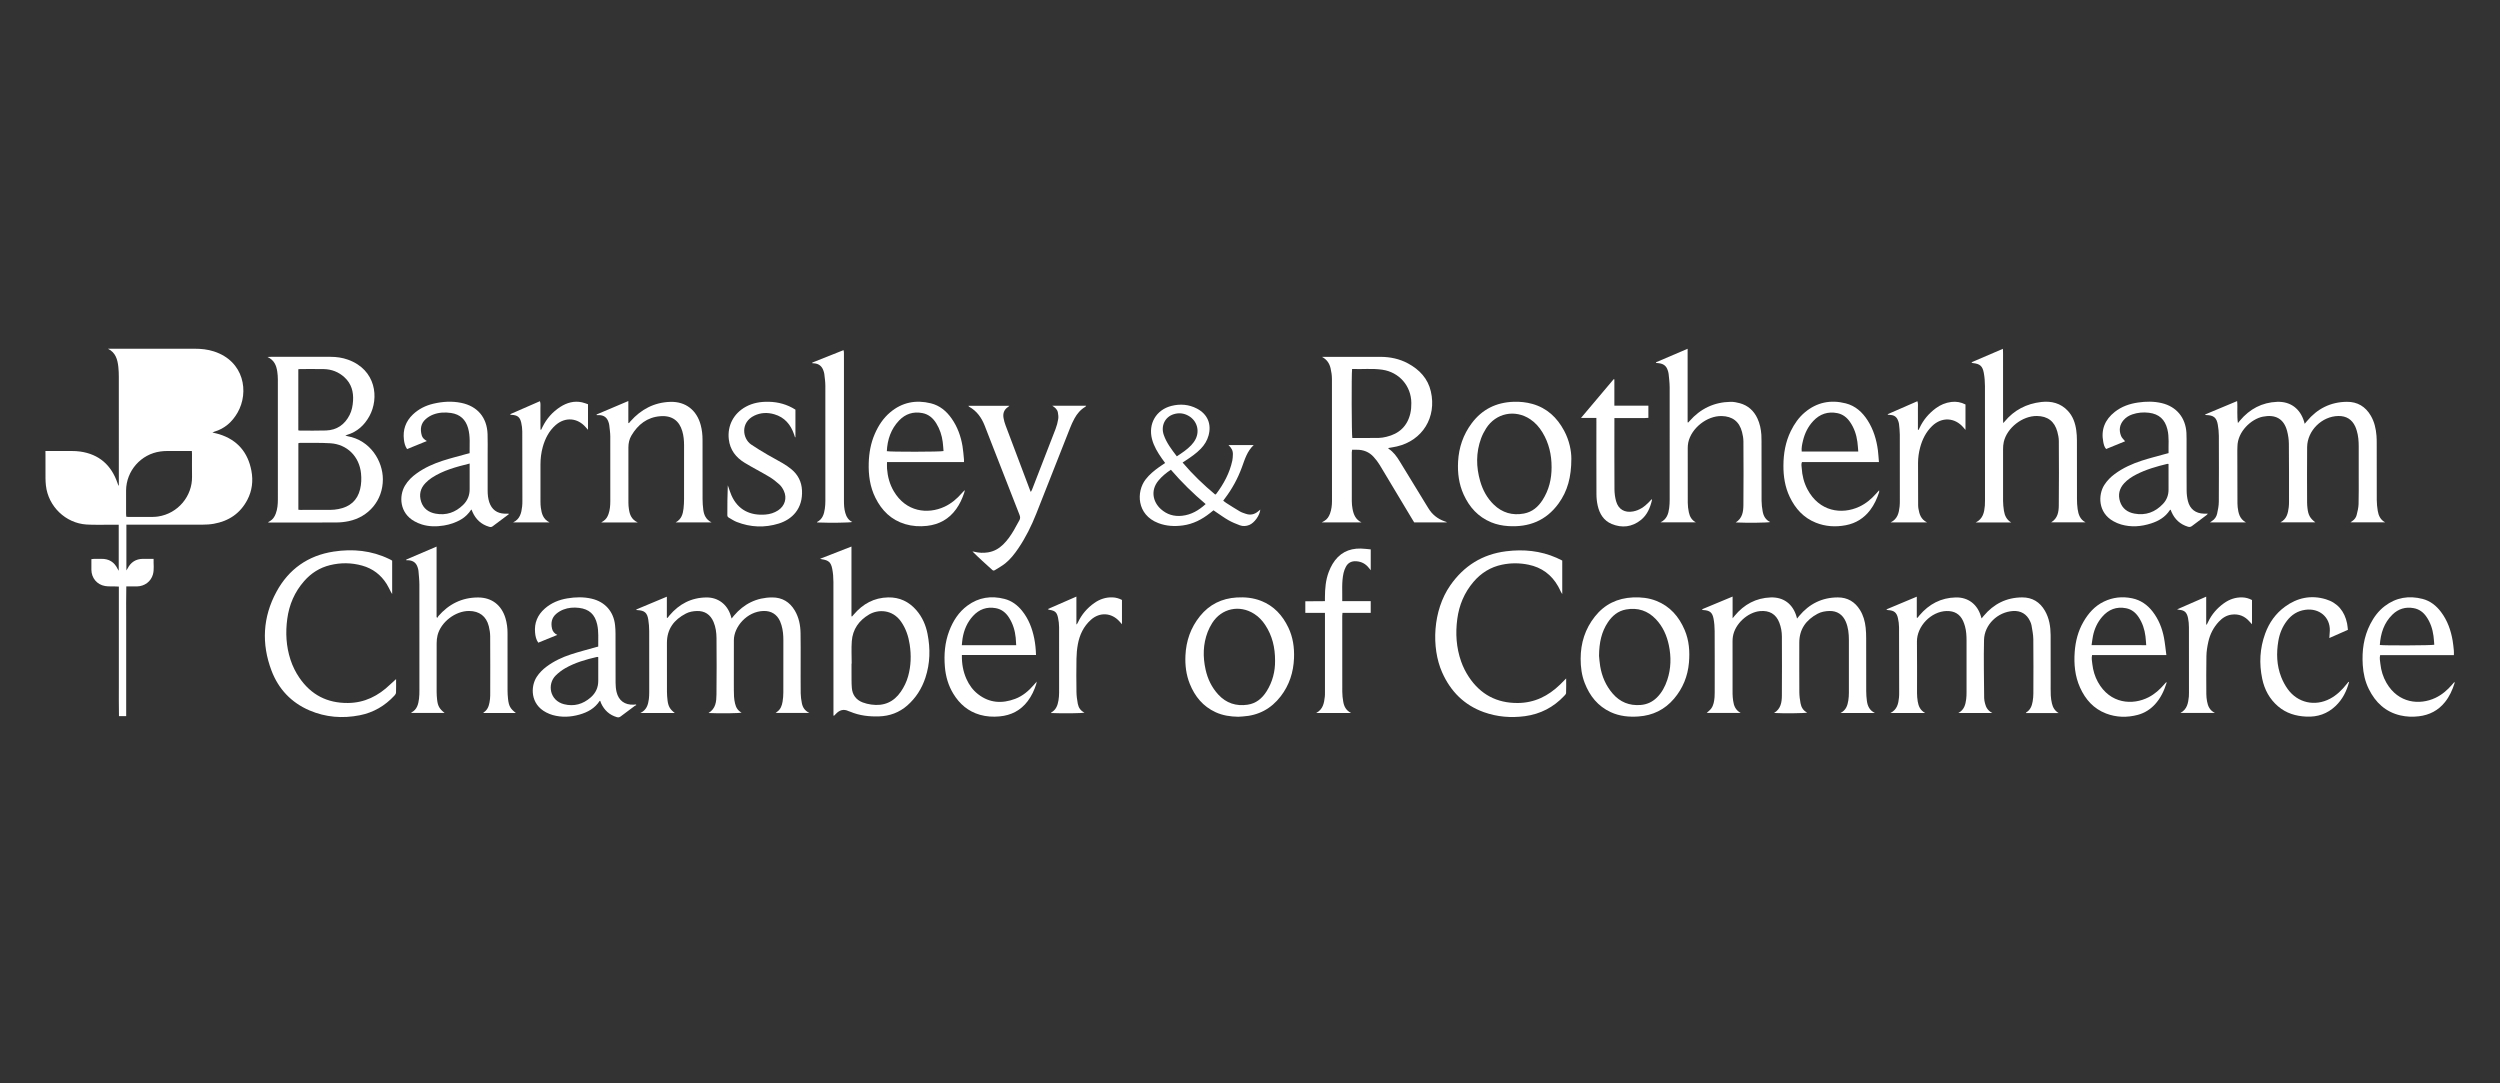 <?xml version="1.0" encoding="utf-8"?>
<!-- Generator: Adobe Illustrator 25.3.0, SVG Export Plug-In . SVG Version: 6.00 Build 0)  -->
<svg version="1.1" id="Layer_1" xmlns="http://www.w3.org/2000/svg" xmlns:xlink="http://www.w3.org/1999/xlink" x="0px" y="0px"
	 viewBox="0 0 150 65" style="enable-background:new 0 0 150 65;" xml:space="preserve">
<rect x="0" y="0" width="150" height="65" fill="#333333" stroke="none"/>
<style type="text/css">
	.st0{fill:#FFFFFF;}
</style>
<g>
	<path class="st0" d="M2.726,27.06c0.375,0,0.721-0.003,1.066,0.001
		c0.339,0.004,0.682-0.016,1.015,0.031c1.136,0.161,1.873,0.812,2.242,1.891
		c0.02,0.059,0.037,0.118,0.081,0.175c0-0.073,0-0.147,0-0.22
		c-0-2.104,0.001-4.208-0.001-6.313c-0-0.204-0.007-0.41-0.029-0.613
		c-0.049-0.446-0.162-0.859-0.623-1.088c0.054,0,0.108,0,0.162-0
		c1.683-0,3.367-0.001,5.05,0c0.386,0,0.768,0.04,1.136,0.158
		c1.833,0.587,2.129,2.454,1.43,3.673c-0.321,0.56-0.773,0.964-1.403,1.149
		c-0.027,0.008-0.052,0.023-0.107,0.048c0.16,0.039,0.29,0.063,0.414,0.103
		c1.088,0.341,1.719,1.091,1.926,2.196c0.113,0.6,0.043,1.189-0.242,1.736
		c-0.426,0.817-1.116,1.28-2.014,1.439c-0.225,0.04-0.458,0.054-0.687,0.054
		c-1.44,0.005-2.88,0.002-4.321,0.002c-0.075,0-0.15,0-0.238,0
		c0,0.921,0,1.82,0,2.746c0.031-0.051,0.054-0.084,0.072-0.119
		c0.192-0.376,0.496-0.574,0.921-0.578c0.204-0.002,0.408-0,0.639-0
		c-0.011,0.323,0.045,0.635-0.041,0.94c-0.119,0.421-0.497,0.702-0.942,0.713
		c-0.211,0.005-0.421,0.001-0.654,0.001c-0.017,0.656-0.005,1.3-0.007,1.943
		c-0.002,0.652-0,1.305-0,1.957c0,0.646,0,1.292,0,1.938
		c0,0.645,0,1.29,0,1.947c-0.147,0-0.278,0-0.433,0
		c-0.015-0.64-0.005-1.283-0.007-1.925c-0.002-0.652-0-1.305-0-1.957
		c-0-0.646-0-1.292-0-1.938c-0-0.645-0-1.29-0-1.955
		c-0.088-0.003-0.162-0.007-0.236-0.009c-0.198-0.007-0.399,0.008-0.593-0.025
		c-0.484-0.082-0.812-0.481-0.819-0.969c-0.003-0.21-0-0.42-0-0.643
		c0.06-0.007,0.109-0.017,0.157-0.017c0.147-0.002,0.294,0.001,0.442-0.001
		c0.458-0.008,0.782,0.197,0.978,0.609c0.012,0.026,0.029,0.05,0.063,0.107
		c-0-0.938-0-1.836-0-2.762c-0.194,0-0.383,0.001-0.573-0
		c-0.454-0.003-0.91,0.014-1.362-0.014c-1.255-0.08-2.296-1.09-2.434-2.342
		c-0.016-0.146-0.024-0.293-0.025-0.44c-0.003-0.473-0.001-0.947-0.001-1.42
		C2.726,27.207,2.726,27.144,2.726,27.06z M11.511,27.059
		c-0.505,0-0.991-0.002-1.476,0.001c-0.134,0.001-0.268,0.009-0.401,0.027
		c-1.174,0.155-2.062,1.163-2.069,2.346c-0.003,0.466-0.001,0.933,0,1.4
		c0,0.056,0.007,0.111,0.011,0.171c0.051,0.005,0.088,0.011,0.126,0.011
		c0.492,0.001,0.985,0.002,1.477-0.001c0.102-0.001,0.205-0.009,0.305-0.024
		c1.205-0.18,2.06-1.234,2.038-2.393c-0.008-0.454-0.001-0.907-0.002-1.361
		C11.52,27.185,11.515,27.134,11.511,27.059z"/>
	<path class="st0" d="M20.72,26.135c0.07,0.02,0.103,0.032,0.137,0.038
		c1.37,0.246,2.114,1.497,2.115,2.585c0.001,1.277-0.86,2.258-2.038,2.509
		c-0.242,0.052-0.494,0.08-0.742,0.081c-1.331,0.008-2.662,0.004-3.994,0.004
		c-0.031,0-0.062,0-0.093,0c-0.004-0.009-0.008-0.017-0.011-0.026
		c0.035-0.02,0.071-0.039,0.106-0.06c0.174-0.103,0.276-0.262,0.345-0.446
		c0.103-0.274,0.127-0.56,0.127-0.849c0.001-2.405,0.001-4.809-0.001-7.214
		c-0-0.153-0.013-0.307-0.035-0.458c-0.053-0.365-0.177-0.691-0.587-0.88
		c0.101-0.005,0.15-0.009,0.199-0.009c1.197-0,2.394-0,3.591-0
		c0.355-0,0.703,0.05,1.037,0.169c1.692,0.606,1.88,2.31,1.29,3.385
		c-0.301,0.549-0.733,0.946-1.344,1.129
		C20.798,26.1,20.778,26.111,20.72,26.135z M17.902,26.592
		c0,1.333,0,2.66,0,3.992c0.05,0.004,0.087,0.01,0.124,0.01
		c0.601,0,1.203,0.003,1.804-0.002c0.159-0.001,0.32-0.019,0.476-0.048
		c0.678-0.129,1.135-0.506,1.301-1.192c0.075-0.313,0.087-0.631,0.054-0.952
		c-0.103-1.009-0.83-1.743-1.844-1.805c-0.606-0.037-1.215-0.017-1.823-0.022
		C17.965,26.573,17.934,26.585,17.902,26.592z M17.899,25.821
		c0.038,0.006,0.062,0.014,0.087,0.014c0.525-0,1.05,0.012,1.574-0.006
		c0.652-0.023,1.12-0.35,1.415-0.928c0.136-0.267,0.189-0.556,0.208-0.851
		c0.035-0.542-0.097-1.027-0.51-1.408c-0.354-0.326-0.777-0.489-1.255-0.497
		c-0.467-0.008-0.934-0.002-1.401-0.002c-0.037,0-0.073,0.007-0.118,0.011
		C17.899,23.378,17.899,24.59,17.899,25.821z"/>
	<path class="st0" d="M132.312,24.866c0.629-0.263,1.258-0.526,1.916-0.801
		c0.024,0.23,0.009,0.444,0.011,0.657c0.003,0.216,0.001,0.432,0.036,0.662
		c0.042-0.051,0.082-0.103,0.125-0.153c0.582-0.691,1.322-1.086,2.226-1.121
		c0.802-0.031,1.384,0.412,1.616,1.177c0.011,0.036,0.02,0.072,0.039,0.142
		c0.054-0.065,0.092-0.11,0.13-0.155c0.624-0.753,1.422-1.156,2.402-1.165
		c0.635-0.006,1.116,0.285,1.435,0.834c0.217,0.372,0.309,0.782,0.342,1.207
		c0.012,0.153,0.013,0.307,0.013,0.46c0.001,1.132-0.002,2.264,0.003,3.395
		c0.001,0.216,0.024,0.434,0.059,0.647c0.047,0.287,0.164,0.538,0.444,0.688
		c-0.686,0-1.372,0-2.078,0c0.04-0.029,0.07-0.053,0.102-0.074
		c0.134-0.089,0.229-0.214,0.266-0.364c0.054-0.216,0.108-0.437,0.115-0.657
		c0.017-0.556,0.008-1.112,0.009-1.669c0.001-0.595-0-1.189,0-1.784
		c0-0.321-0.023-0.639-0.117-0.948c-0.026-0.085-0.054-0.171-0.091-0.252
		c-0.197-0.429-0.538-0.637-1.007-0.632c-0.99,0.011-1.868,0.872-1.88,1.865
		c-0.013,1.112-0.004,2.225-0.002,3.338c0,0.108,0.01,0.217,0.022,0.325
		c0.046,0.415,0.154,0.609,0.474,0.854c-0.692,0-1.377,0-2.099,0
		c0.391-0.204,0.454-0.551,0.501-0.903c0.016-0.12,0.017-0.242,0.017-0.364
		c-0-1.151,0.003-2.302-0.009-3.453c-0.003-0.253-0.041-0.511-0.105-0.756
		c-0.198-0.76-0.722-1.012-1.459-0.865c-0.687,0.137-1.511,0.888-1.522,1.786
		c-0.001,0.083-0.007,0.166-0.007,0.249c0.002,1.055,0.005,2.11,0.008,3.165
		c0,0.077,0.003,0.154,0.013,0.23c0.044,0.353,0.108,0.697,0.493,0.912
		c-0.738,0-1.432,0-2.152,0c0.047-0.033,0.078-0.056,0.111-0.077
		c0.167-0.104,0.274-0.259,0.315-0.442c0.052-0.236,0.1-0.478,0.102-0.718
		c0.01-1.317,0.007-2.634,0.002-3.952c-0.001-0.223-0.025-0.447-0.062-0.667
		c-0.072-0.429-0.25-0.571-0.691-0.583c-0.019-0.001-0.038-0.004-0.057-0.006
		C132.318,24.888,132.315,24.877,132.312,24.866z"/>
	<path class="st0" d="M79.322,21.415c0.038-0.002,0.075-0.005,0.113-0.005
		c1.133-0,2.265-0.003,3.398,0.001c0.577,0.002,1.133,0.117,1.644,0.392
		c0.69,0.371,1.197,0.908,1.375,1.686c0.355,1.545-0.498,2.939-2.038,3.297
		c-0.168,0.039-0.339,0.063-0.514,0.095c0.003,0.011,0.002,0.035,0.012,0.042
		c0.294,0.189,0.491,0.464,0.668,0.754c0.531,0.867,1.06,1.735,1.59,2.602
		c0.043,0.071,0.088,0.141,0.131,0.212c0.226,0.377,0.549,0.635,0.962,0.783
		c0.046,0.016,0.092,0.033,0.138,0.049c-0.002,0.007-0.003,0.014-0.005,0.02
		c-0.643,0-1.286,0-1.945,0c-0.045-0.073-0.096-0.153-0.144-0.235
		c-0.64-1.069-1.278-2.14-1.923-3.207c-0.105-0.174-0.231-0.338-0.368-0.489
		c-0.268-0.295-0.611-0.431-1.01-0.427c-0.089,0.001-0.178,0-0.28,0
		c-0.007,0.059-0.019,0.108-0.019,0.156c-0.001,0.978-0.002,1.957,0.001,2.935
		c0.001,0.153,0.016,0.307,0.044,0.457c0.062,0.344,0.191,0.648,0.538,0.81
		c-0.785,0-1.569,0-2.385,0c0.064-0.036,0.105-0.059,0.146-0.082
		c0.176-0.1,0.28-0.259,0.348-0.443c0.089-0.243,0.12-0.496,0.12-0.753
		c0-2.443,0.002-4.885-0.003-7.328c-0-0.215-0.034-0.434-0.082-0.644
		C79.766,21.803,79.61,21.567,79.322,21.415z M81.126,22.139
		c-0.043,0.319-0.028,4.007,0.013,4.139c0.53-0,1.061,0.005,1.591-0.003
		c0.152-0.002,0.306-0.032,0.455-0.067c0.759-0.179,1.257-0.635,1.435-1.403
		c0.047-0.203,0.062-0.418,0.06-0.627c-0.008-1.025-0.729-1.849-1.745-1.996
		C82.337,22.095,81.736,22.164,81.126,22.139z"/>
	<path class="st0" d="M123.519,42.783c-0.651,0-1.303,0-1.954-0
		c-0.001-0.01-0.007-0.028-0.004-0.03c0.258-0.148,0.353-0.396,0.399-0.667
		c0.027-0.157,0.041-0.318,0.042-0.477c0.004-1.087,0.009-2.174-0.003-3.261
		c-0.003-0.278-0.065-0.557-0.109-0.833c-0.014-0.087-0.053-0.171-0.09-0.252
		c-0.196-0.421-0.554-0.631-1.019-0.602c-0.919,0.057-1.717,0.817-1.739,1.735
		c-0.028,1.163-0,2.327,0.008,3.49c0.001,0.107,0.026,0.216,0.052,0.321
		c0.058,0.237,0.172,0.437,0.437,0.571c-0.697,0-1.348,0-2.037,0
		c0.356-0.19,0.428-0.506,0.47-0.834c0.018-0.139,0.021-0.281,0.021-0.421
		c0.002-1.029,0.002-2.059,0-3.088c-0.001-0.288-0.015-0.576-0.093-0.855
		c-0.031-0.11-0.068-0.22-0.115-0.324c-0.192-0.421-0.533-0.605-0.985-0.595
		c-0.927,0.02-1.796,0.91-1.783,1.844c0.015,1.029,0.002,2.059,0.005,3.088
		c0.001,0.165,0.015,0.333,0.042,0.496c0.047,0.275,0.145,0.528,0.448,0.691
		c-0.713,0-1.38,0-2.087,0c0.406-0.204,0.478-0.557,0.515-0.926
		c0.01-0.102,0.012-0.204,0.011-0.307c-0.001-1.304-0.001-2.609-0.008-3.913
		c-0.001-0.184-0.027-0.37-0.067-0.55c-0.075-0.333-0.236-0.457-0.578-0.477
		c-0.036-0.002-0.073-0.004-0.12-0.041c0.602-0.252,1.204-0.504,1.83-0.766
		c0,0.432,0,0.843,0,1.254c0.013,0.006,0.026,0.013,0.039,0.019
		c0.041-0.051,0.08-0.103,0.122-0.152c0.572-0.674,1.292-1.058,2.182-1.075
		c0.734-0.015,1.285,0.408,1.498,1.111c0.013,0.042,0.026,0.083,0.047,0.149
		c0.051-0.063,0.089-0.11,0.128-0.156c0.602-0.717,1.366-1.102,2.307-1.106
		c0.609-0.002,1.065,0.279,1.367,0.805c0.259,0.451,0.337,0.948,0.34,1.459
		c0.005,0.94,0.001,1.88,0.002,2.82c0,0.269-0.005,0.537,0.007,0.805
		c0.007,0.158,0.034,0.318,0.069,0.473
		C123.171,42.446,123.287,42.648,123.519,42.783z"/>
	<path class="st0" d="M103.956,35.794c0,0.447,0,0.854,0,1.304
		c0.059-0.072,0.093-0.114,0.127-0.156c0.56-0.676,1.274-1.063,2.154-1.096
		c0.778-0.029,1.331,0.395,1.552,1.141c0.009,0.03,0.016,0.061,0.033,0.129
		c0.054-0.068,0.091-0.115,0.129-0.16c0.605-0.724,1.375-1.111,2.324-1.111
		c0.577,0,1.018,0.262,1.322,0.75c0.204,0.327,0.303,0.69,0.343,1.068
		c0.022,0.209,0.03,0.421,0.03,0.632c0.003,1.062-0.001,2.123,0.003,3.185
		c0.001,0.191,0.014,0.383,0.04,0.573c0.041,0.3,0.151,0.566,0.481,0.726
		c-0.701,0-1.361,0-2.064,0c0.34-0.171,0.422-0.458,0.47-0.759
		c0.024-0.151,0.032-0.306,0.033-0.459c0.003-1.055,0.004-2.111-0-3.166
		c-0.001-0.372-0.036-0.742-0.184-1.09c-0.185-0.435-0.527-0.659-0.992-0.646
		c-0.245,0.007-0.486,0.05-0.704,0.167c-0.69,0.371-1.096,0.924-1.096,1.733
		c-0,0.991-0.004,1.983,0.003,2.974c0.002,0.222,0.031,0.446,0.072,0.665
		c0.045,0.241,0.165,0.443,0.401,0.558c-0.143,0.042-1.434,0.056-1.989,0.022
		c0.407-0.247,0.465-0.641,0.468-1.039c0.01-1.183,0.005-2.366,0.001-3.55
		c-0.001-0.283-0.051-0.56-0.152-0.826c-0.2-0.524-0.604-0.75-1.163-0.697
		c-0.73,0.069-1.504,0.76-1.624,1.527c-0.014,0.088-0.021,0.178-0.021,0.267
		c-0.001,1.055-0.002,2.111,0.001,3.166c0,0.14,0.016,0.281,0.035,0.42
		c0.041,0.293,0.136,0.558,0.452,0.729c-0.707,0-1.374,0-2.037,0
		c0.09-0.087,0.198-0.166,0.272-0.269c0.143-0.198,0.174-0.436,0.197-0.673
		c0.009-0.095,0.009-0.192,0.009-0.288c0.001-1.228,0.004-2.456-0.003-3.684
		c-0.001-0.248-0.021-0.499-0.067-0.743c-0.07-0.372-0.229-0.493-0.606-0.514
		c-0.028-0.002-0.057-0.005-0.094-0.043
		C102.718,36.312,103.32,36.06,103.956,35.794z"/>
	<path class="st0" d="M38.179,36.567c0.603-0.252,1.206-0.504,1.832-0.766
		c0,0.435,0,0.846,0,1.258c0.013,0.006,0.026,0.013,0.039,0.019
		c0.04-0.051,0.078-0.104,0.12-0.154c0.581-0.686,1.314-1.07,2.22-1.077
		c0.694-0.005,1.239,0.412,1.449,1.074c0.017,0.054,0.033,0.109,0.058,0.191
		c0.055-0.069,0.095-0.121,0.138-0.172c0.6-0.708,1.36-1.089,2.294-1.094
		c0.601-0.003,1.055,0.272,1.359,0.786c0.244,0.413,0.336,0.87,0.345,1.341
		c0.012,0.595,0.006,1.19,0.006,1.784c0.001,0.614-0.005,1.228,0.003,1.842
		c0.003,0.197,0.031,0.395,0.069,0.588c0.048,0.248,0.17,0.454,0.449,0.587
		c-0.695,0-1.348,0-2.019,0c0.037-0.029,0.067-0.054,0.098-0.077
		c0.202-0.147,0.276-0.365,0.315-0.595c0.031-0.182,0.045-0.369,0.046-0.553
		c0.004-1.042,0.002-2.085,0.002-3.127c-0-0.308-0.024-0.613-0.113-0.91
		c-0.024-0.079-0.051-0.159-0.084-0.234c-0.187-0.419-0.531-0.631-0.991-0.62
		c-0.993,0.024-1.785,0.95-1.782,1.76c0.004,0.876-0.002,1.752-0.002,2.629
		c-0,0.249-0.001,0.499,0.011,0.748c0.007,0.139,0.03,0.28,0.062,0.416
		c0.054,0.232,0.164,0.43,0.393,0.544c-0.139,0.045-1.315,0.06-1.988,0.026
		c0.443-0.261,0.474-0.692,0.48-1.111c0.015-1.125,0.01-2.251,0.002-3.377
		c-0.002-0.333-0.046-0.663-0.177-0.975c-0.188-0.445-0.532-0.674-1.004-0.657
		c-0.225,0.008-0.448,0.045-0.65,0.149c-0.716,0.369-1.144,0.927-1.144,1.762
		c0,0.979-0.002,1.957,0.002,2.936c0.001,0.172,0.014,0.345,0.035,0.516
		c0.044,0.361,0.149,0.537,0.437,0.757c-0.682,0-1.355,0-2.071,0
		c0.381-0.182,0.469-0.498,0.513-0.835c0.018-0.139,0.021-0.281,0.022-0.421
		c0.002-1.222,0.004-2.443-0.002-3.665c-0.001-0.229-0.019-0.46-0.055-0.687
		c-0.065-0.41-0.228-0.544-0.641-0.566c-0.023-0.001-0.045-0.004-0.068-0.005
		C38.185,36.589,38.182,36.578,38.179,36.567z"/>
	<path class="st0" d="M50.008,42.943c0-0.082,0-0.15,0-0.219
		c0-2.603,0.002-5.206-0.003-7.809c-0-0.261-0.02-0.525-0.07-0.781
		c-0.078-0.402-0.222-0.519-0.628-0.58c-0.018-0.003-0.036-0.009-0.103-0.027
		c0.645-0.252,1.25-0.487,1.884-0.735c0,1.415,0,2.799,0,4.183
		c0.012,0.004,0.024,0.009,0.036,0.013c0.035-0.04,0.071-0.08,0.105-0.12
		c0.541-0.636,1.217-1.008,2.063-1.024c0.681-0.013,1.243,0.254,1.689,0.767
		c0.357,0.411,0.567,0.894,0.671,1.423c0.175,0.887,0.157,1.768-0.129,2.632
		c-0.215,0.65-0.571,1.213-1.089,1.666c-0.481,0.419-1.047,0.629-1.683,0.651
		c-0.594,0.02-1.175-0.045-1.729-0.277c-0.035-0.015-0.074-0.022-0.108-0.039
		c-0.307-0.149-0.557-0.057-0.774,0.179c-0.026,0.028-0.052,0.056-0.079,0.083
		C50.057,42.933,50.048,42.933,50.008,42.943z M51.101,39.816
		c-0.003,0-0.007,0-0.01,0c0,0.173-0.002,0.345,0,0.518
		c0.004,0.313-0.006,0.627,0.019,0.939c0.032,0.418,0.254,0.719,0.648,0.871
		c0.165,0.064,0.342,0.105,0.518,0.13c0.747,0.106,1.343-0.145,1.774-0.772
		c0.197-0.287,0.346-0.597,0.439-0.932c0.174-0.626,0.19-1.26,0.093-1.899
		c-0.075-0.493-0.228-0.955-0.515-1.368c-0.524-0.755-1.388-0.747-1.92-0.434
		c-0.608,0.358-0.989,0.89-1.04,1.606C51.075,38.92,51.101,39.369,51.101,39.816
		z"/>
	<path class="st0" d="M120.675,31.349c-0.697,0-1.395,0-2.134,0
		c0.444-0.221,0.513-0.607,0.55-1.008c0.009-0.102,0.009-0.204,0.009-0.307
		c0-2.29,0.003-4.58-0.003-6.869c-0.001-0.267-0.021-0.538-0.07-0.8
		c-0.077-0.408-0.237-0.535-0.647-0.579c-0.029-0.003-0.058-0.009-0.093-0.047
		c0.619-0.265,1.237-0.531,1.888-0.81c0.003,0.097,0.008,0.17,0.008,0.242
		c0,1.318,0,2.635,0.001,3.953c0,0.073,0.004,0.147,0.008,0.261
		c0.047-0.05,0.064-0.065,0.078-0.083c0.573-0.699,1.323-1.082,2.208-1.183
		c0.602-0.069,1.163,0.067,1.595,0.533c0.303,0.326,0.443,0.729,0.503,1.161
		c0.028,0.202,0.04,0.407,0.04,0.611c0.004,1.17-0,2.341,0.003,3.511
		c0.001,0.204,0.01,0.41,0.039,0.611c0.046,0.325,0.149,0.624,0.476,0.794
		c-0.678,0-1.357,0-2.065,0c0.399-0.241,0.455-0.63,0.459-1.01
		c0.016-1.292,0.009-2.584,0.002-3.876c-0.001-0.183-0.04-0.369-0.088-0.547
		c-0.169-0.628-0.581-0.94-1.228-0.948c-0.87-0.01-1.794,0.71-1.987,1.556
		c-0.032,0.142-0.043,0.291-0.043,0.437c-0.004,1.03-0.005,2.059,0,3.089
		c0.001,0.204,0.022,0.409,0.053,0.61
		C120.283,30.941,120.402,31.189,120.675,31.349z"/>
	<path class="st0" d="M99.357,21.739c0.623-0.267,1.247-0.533,1.9-0.813
		c0,1.494,0,2.954,0,4.413c0.011,0.004,0.023,0.009,0.034,0.013
		c0.027-0.029,0.055-0.058,0.081-0.088c0.651-0.741,1.469-1.135,2.456-1.154
		c0.189-0.004,0.384,0.033,0.567,0.084c0.491,0.137,0.837,0.452,1.051,0.913
		c0.145,0.311,0.212,0.642,0.236,0.983c0.009,0.127,0.009,0.256,0.009,0.384
		c0.001,1.19-0.003,2.379,0.003,3.569c0.001,0.216,0.029,0.434,0.067,0.647
		c0.05,0.275,0.179,0.506,0.453,0.633c-0.154,0.043-1.393,0.057-2.071,0.024
		c0.404-0.252,0.457-0.649,0.461-1.044c0.013-1.273,0.008-2.545,0.001-3.818
		c-0.001-0.19-0.036-0.383-0.084-0.567c-0.162-0.625-0.577-0.943-1.223-0.955
		c-0.881-0.017-1.819,0.724-2.002,1.585c-0.022,0.105-0.031,0.215-0.032,0.323
		c-0.002,1.1-0.004,2.2,0.002,3.3c0.001,0.19,0.026,0.383,0.065,0.569
		c0.053,0.252,0.171,0.469,0.421,0.6c-0.694,0-1.388,0-2.121,0
		c0.378-0.185,0.473-0.506,0.519-0.849c0.023-0.171,0.031-0.344,0.031-0.517
		c0.002-2.245,0.003-4.49-0.001-6.735c-0.001-0.267-0.036-0.535-0.062-0.802
		c-0.007-0.075-0.032-0.15-0.055-0.223c-0.079-0.254-0.256-0.388-0.517-0.419
		c-0.061-0.007-0.122-0.014-0.183-0.021C99.361,21.761,99.359,21.75,99.357,21.739z"
		/>
	<path class="st0" d="M93.735,33.633c0,0.669,0,1.32,0,2.012
		c-0.04-0.064-0.063-0.097-0.08-0.132c-0.055-0.108-0.103-0.22-0.163-0.326
		c-0.396-0.704-0.989-1.142-1.781-1.305c-0.527-0.109-1.054-0.111-1.581-0.003
		c-0.697,0.143-1.267,0.499-1.725,1.039c-0.545,0.642-0.857,1.386-0.968,2.218
		c-0.116,0.868-0.061,1.721,0.231,2.553c0.115,0.327,0.27,0.635,0.461,0.924
		c0.697,1.054,1.679,1.577,2.943,1.567c1.003-0.008,1.828-0.422,2.534-1.108
		c0.112-0.109,0.221-0.222,0.363-0.366c0,0.322,0.007,0.601-0.005,0.879
		c-0.002,0.058-0.066,0.12-0.112,0.169c-0.641,0.682-1.428,1.091-2.355,1.216
		c-0.837,0.112-1.662,0.046-2.46-0.238c-1.188-0.424-2.006-1.252-2.51-2.391
		c-0.656-1.482-0.563-3.705,0.485-5.212c0.82-1.18,1.931-1.875,3.36-2.053
		c1.041-0.13,2.055-0.032,3.024,0.394C93.508,33.518,93.615,33.574,93.735,33.633
		z"/>
	<path class="st0" d="M23.765,40.745c0,0.279,0.006,0.547-0.004,0.814
		c-0.002,0.06-0.051,0.128-0.095,0.177c-0.569,0.613-1.26,1.02-2.084,1.181
		c-1.031,0.202-2.043,0.123-3.01-0.291c-1.097-0.469-1.866-1.289-2.283-2.392
		c-0.607-1.608-0.526-3.207,0.298-4.726c0.738-1.36,1.896-2.178,3.433-2.413
		c1.149-0.176,2.271-0.067,3.333,0.447c0.035,0.017,0.069,0.034,0.103,0.052
		c0.022,0.012,0.044,0.026,0.074,0.045c0,0.653,0,1.31,0,2.005
		c-0.037-0.062-0.058-0.096-0.077-0.131c-0.084-0.158-0.158-0.322-0.252-0.473
		c-0.347-0.555-0.839-0.927-1.469-1.103c-0.641-0.18-1.289-0.186-1.936-0.027
		c-0.615,0.152-1.126,0.478-1.543,0.952c-0.575,0.653-0.904,1.418-1.018,2.276
		c-0.11,0.828-0.066,1.646,0.195,2.445c0.126,0.385,0.303,0.745,0.532,1.08
		c0.7,1.027,1.673,1.527,2.913,1.516c1.003-0.008,1.827-0.427,2.535-1.11
		C23.519,40.963,23.634,40.864,23.765,40.745z"/>
	<path class="st0" d="M24.376,33.573c0.596-0.255,1.193-0.51,1.819-0.778
		c0,1.433,0,2.834,0,4.236c0.019,0.012,0.038,0.023,0.057,0.035
		c0.016-0.033,0.026-0.072,0.049-0.098c0.629-0.725,1.42-1.121,2.385-1.12
		c0.822,0,1.408,0.459,1.643,1.246c0.086,0.29,0.123,0.587,0.123,0.889
		c-0.001,1.145-0.002,2.29,0.001,3.434c0,0.172,0.01,0.345,0.029,0.516
		c0.046,0.428,0.137,0.588,0.468,0.845c-0.655,0-1.298,0-1.941,0
		c-0-0.006-0.006-0.024-0.001-0.026c0.228-0.138,0.318-0.36,0.362-0.605
		c0.025-0.138,0.043-0.279,0.043-0.419c0.003-1.183,0.006-2.366-0.002-3.549
		c-0.001-0.202-0.034-0.409-0.083-0.606c-0.151-0.599-0.567-0.912-1.186-0.915
		c-0.82-0.003-1.692,0.667-1.889,1.46c-0.038,0.153-0.053,0.316-0.054,0.474
		c-0.005,0.972-0.004,1.944-0.001,2.916c0,0.16,0.012,0.32,0.029,0.478
		c0.041,0.374,0.143,0.55,0.451,0.791c-0.674,0-1.336,0-1.998,0
		c0-0.006-0.004-0.023,0-0.025c0.342-0.174,0.42-0.496,0.462-0.833
		c0.021-0.171,0.023-0.345,0.023-0.517c0.001-2.11,0.003-4.221-0.002-6.331
		c-0.001-0.274-0.033-0.548-0.055-0.822c-0.006-0.069-0.027-0.138-0.048-0.205
		c-0.085-0.27-0.262-0.407-0.549-0.428c-0.044-0.003-0.088-0-0.132-0
		C24.38,33.603,24.378,33.588,24.376,33.573z"/>
	<path class="st0" d="M94.281,27.523c-0.001,1.111-0.231,1.947-0.768,2.688
		c-0.747,1.03-1.776,1.434-3.021,1.354c-0.353-0.023-0.697-0.092-1.025-0.228
		c-0.78-0.324-1.303-0.905-1.647-1.66c-0.287-0.631-0.372-1.299-0.335-1.984
		c0.046-0.844,0.307-1.613,0.816-2.295c0.629-0.843,1.476-1.255,2.517-1.291
		c0.379-0.013,0.754,0.025,1.12,0.127c0.881,0.246,1.487,0.821,1.909,1.608
		C94.164,26.429,94.283,27.065,94.281,27.523z M93.095,28.03
		c0.002-0.743-0.159-1.445-0.547-2.086c-0.191-0.315-0.43-0.588-0.739-0.793
		c-0.913-0.605-2.06-0.368-2.645,0.555c-0.119,0.187-0.223,0.39-0.299,0.598
		c-0.312,0.852-0.302,1.715-0.05,2.579c0.154,0.53,0.412,1.005,0.811,1.392
		c0.51,0.494,1.124,0.668,1.817,0.536c0.494-0.094,0.848-0.398,1.113-0.814
		C92.939,29.398,93.098,28.736,93.095,28.03z"/>
	<path class="st0" d="M30.525,30.855c-0.323,0.241-0.647,0.48-0.967,0.724
		c-0.071,0.054-0.139,0.049-0.216,0.026c-0.471-0.141-0.797-0.444-0.993-0.891
		c-0.018-0.04-0.033-0.082-0.05-0.123c-0.002-0.005-0.01-0.008-0.023-0.017
		c-0.16,0.243-0.36,0.446-0.612,0.594c-0.319,0.187-0.663,0.302-1.025,0.362
		c-0.447,0.073-0.893,0.074-1.33-0.062c-0.151-0.047-0.3-0.112-0.439-0.189
		c-0.895-0.493-0.943-1.513-0.573-2.139c0.179-0.304,0.426-0.541,0.711-0.743
		c0.479-0.341,1.01-0.578,1.565-0.757c0.456-0.147,0.921-0.263,1.383-0.392
		c0.067-0.019,0.135-0.035,0.221-0.057c-0.008-0.504,0.049-1.008-0.092-1.503
		c-0.148-0.518-0.483-0.83-1.022-0.909c-0.367-0.054-0.731-0.037-1.077,0.097
		c-0.157,0.061-0.311,0.155-0.438,0.266c-0.303,0.265-0.348,0.609-0.243,0.982
		c0.042,0.15,0.152,0.246,0.306,0.338c-0.41,0.167-0.796,0.324-1.187,0.484
		c-0.121-0.18-0.166-0.372-0.189-0.567c-0.071-0.591,0.105-1.098,0.539-1.511
		c0.347-0.33,0.763-0.536,1.225-0.645c0.554-0.13,1.113-0.166,1.675-0.051
		c0.972,0.199,1.544,0.873,1.58,1.871c0.014,0.402,0.005,0.806,0.005,1.208
		c0,0.729,0.001,1.458-0,2.187c-0,0.238,0.023,0.473,0.099,0.699
		c0.146,0.434,0.459,0.667,0.917,0.683c0.081,0.003,0.162,0,0.243,0
		C30.519,30.831,30.522,30.843,30.525,30.855z M28.179,27.812
		c-0.815,0.202-1.592,0.409-2.277,0.858c-0.133,0.087-0.256,0.193-0.367,0.306
		c-0.317,0.321-0.403,0.708-0.264,1.132c0.134,0.409,0.448,0.632,0.858,0.71
		c0.646,0.122,1.2-0.073,1.664-0.53c0.259-0.255,0.386-0.567,0.386-0.931
		c0-0.435,0-0.87,0-1.305C28.179,27.983,28.179,27.913,28.179,27.812
		z"/>
	<path class="st0" d="M127.507,26.476c-0.368,0.15-0.75,0.306-1.139,0.465
		c-0.109-0.121-0.142-0.272-0.171-0.419c-0.148-0.746,0.1-1.345,0.692-1.81
		c0.408-0.321,0.882-0.486,1.39-0.56c0.478-0.07,0.957-0.077,1.431,0.036
		c0.879,0.211,1.423,0.869,1.476,1.781c0.007,0.128,0.008,0.256,0.008,0.384
		c0.001,1.03-0.004,2.059,0.004,3.089c0.002,0.209,0.027,0.423,0.078,0.625
		c0.121,0.482,0.465,0.741,0.961,0.752c0.07,0.002,0.14,0,0.234,0
		c-0.032,0.037-0.05,0.065-0.075,0.084c-0.291,0.219-0.586,0.434-0.875,0.656
		c-0.08,0.062-0.155,0.071-0.248,0.043c-0.463-0.143-0.786-0.439-0.98-0.88
		c-0.02-0.045-0.036-0.091-0.057-0.145c-0.025,0.018-0.043,0.025-0.052,0.039
		c-0.27,0.412-0.666,0.645-1.122,0.791c-0.591,0.19-1.191,0.237-1.794,0.063
		c-0.158-0.045-0.313-0.113-0.458-0.193c-0.946-0.519-0.922-1.594-0.556-2.173
		c0.167-0.264,0.381-0.48,0.63-0.664c0.494-0.366,1.048-0.614,1.627-0.802
		c0.455-0.148,0.921-0.263,1.383-0.393c0.067-0.019,0.134-0.035,0.219-0.058
		c-0.015-0.48,0.047-0.959-0.071-1.432c-0.147-0.59-0.497-0.913-1.102-0.989
		c-0.339-0.043-0.677-0.014-1.004,0.098c-0.204,0.07-0.382,0.181-0.523,0.344
		c-0.246,0.285-0.284,0.611-0.149,0.95
		C127.309,26.276,127.42,26.366,127.507,26.476z M130.111,27.837
		c-0.035-0.003-0.055-0.009-0.072-0.005c-0.641,0.154-1.273,0.334-1.863,0.637
		c-0.269,0.138-0.52,0.302-0.726,0.526c-0.294,0.32-0.379,0.693-0.247,1.102
		c0.132,0.41,0.441,0.638,0.851,0.717c0.684,0.132,1.263-0.084,1.733-0.589
		c0.222-0.238,0.328-0.528,0.326-0.857c-0.003-0.454-0.001-0.908-0.001-1.362
		C130.111,27.951,130.111,27.895,130.111,27.837z"/>
	<path class="st0" d="M38.263,31.346c-0.748,0-1.45,0-2.186,0
		c0.057-0.037,0.089-0.06,0.123-0.081c0.16-0.1,0.251-0.252,0.311-0.425
		c0.086-0.245,0.106-0.5,0.107-0.756c0.003-1.298,0.004-2.597-0.001-3.895
		c-0.001-0.229-0.037-0.458-0.062-0.686c-0.008-0.069-0.031-0.137-0.054-0.203
		c-0.089-0.251-0.269-0.381-0.534-0.392c-0.055-0.002-0.11-0-0.164-0
		c-0.003-0.013-0.006-0.026-0.008-0.039c0.625-0.265,1.25-0.53,1.905-0.808
		c0,0.458,0,0.887,0,1.316c0.012,0.004,0.023,0.008,0.035,0.012
		c0.03-0.037,0.06-0.074,0.092-0.11c0.636-0.72,1.43-1.139,2.394-1.167
		c0.922-0.027,1.586,0.502,1.823,1.395c0.078,0.292,0.108,0.591,0.108,0.892
		c0.001,1.183-0.002,2.366,0.002,3.55c0.001,0.21,0.015,0.422,0.042,0.63
		c0.041,0.314,0.154,0.591,0.498,0.765c-0.737,0-1.428,0-2.156,0
		c0.353-0.191,0.435-0.503,0.474-0.832c0.022-0.19,0.03-0.383,0.031-0.574
		c0.003-1.074,0.002-2.149,0.001-3.223c-0-0.289-0.027-0.575-0.109-0.853
		c-0.18-0.61-0.609-0.947-1.319-0.89c-0.785,0.062-1.338,0.498-1.729,1.156
		c-0.129,0.217-0.183,0.463-0.183,0.717c-0,1.113-0.001,2.226,0.001,3.339
		c0,0.121,0.013,0.243,0.03,0.362C37.78,30.877,37.891,31.173,38.263,31.346z"
		/>
	<path class="st0" d="M73.708,26.704c0.525,0,1.002,0,1.514,0
		c-0.399,0.375-0.534,0.857-0.704,1.322c-0.247,0.677-0.588,1.304-1.024,1.879
		c-0.031,0.041-0.06,0.082-0.1,0.136c0.063,0.048,0.12,0.099,0.184,0.139
		c0.27,0.171,0.538,0.344,0.814,0.505c0.109,0.064,0.234,0.1,0.355,0.143
		c0.271,0.095,0.516,0.041,0.735-0.14c0.044-0.036,0.088-0.072,0.137-0.113
		c-0.036,0.355-0.356,0.8-0.664,0.924c-0.184,0.074-0.38,0.087-0.564,0.019
		c-0.233-0.086-0.465-0.182-0.68-0.304c-0.255-0.144-0.493-0.32-0.738-0.483
		c-0.053-0.035-0.104-0.072-0.163-0.113c-0.073,0.058-0.142,0.113-0.211,0.168
		c-0.479,0.38-1.009,0.655-1.621,0.739c-0.5,0.069-0.997,0.044-1.475-0.138
		c-1.31-0.498-1.332-1.889-0.768-2.62c0.226-0.293,0.505-0.524,0.803-0.736
		c0.119-0.085,0.24-0.165,0.369-0.253c-0.072-0.099-0.136-0.185-0.198-0.273
		c-0.25-0.358-0.476-0.729-0.588-1.156c-0.241-0.919,0.246-1.763,1.166-1.995
		c0.524-0.132,1.043-0.093,1.53,0.162c0.634,0.332,0.885,0.923,0.696,1.613
		c-0.085,0.31-0.249,0.573-0.471,0.801c-0.265,0.273-0.576,0.486-0.891,0.694
		c-0.058,0.039-0.116,0.077-0.195,0.129c0.597,0.706,1.254,1.333,1.955,1.919
		c0.024-0.012,0.046-0.016,0.056-0.029c0.454-0.604,0.81-1.257,0.971-2.002
		c0.027-0.124,0.03-0.253,0.035-0.381C73.981,27.05,73.895,26.877,73.708,26.704z
		 M70.253,28.185c-0.286,0.19-0.535,0.394-0.745,0.647
		c-0.499,0.602-0.321,1.296,0.143,1.713c0.363,0.327,0.79,0.454,1.274,0.401
		c0.55-0.06,0.997-0.321,1.415-0.702C71.583,29.608,70.894,28.928,70.253,28.185z
		 M70.61,27.38c0.321-0.211,0.62-0.409,0.866-0.67
		c0.103-0.11,0.197-0.237,0.264-0.372c0.251-0.506,0.074-1.093-0.413-1.38
		c-0.29-0.171-0.602-0.205-0.922-0.1c-0.513,0.168-0.765,0.702-0.578,1.24
		C69.993,26.575,70.296,26.97,70.61,27.38z"/>
	<path class="st0" d="M74.294,43.005c-0.471-0.007-0.931-0.075-1.362-0.274
		c-0.756-0.349-1.242-0.945-1.546-1.703c-0.218-0.543-0.286-1.112-0.26-1.693
		c0.039-0.881,0.315-1.677,0.873-2.368c0.568-0.704,1.31-1.064,2.205-1.119
		c0.496-0.03,0.985,0.019,1.452,0.2c0.777,0.301,1.295,0.872,1.646,1.607
		c0.276,0.578,0.363,1.195,0.339,1.829c-0.032,0.846-0.278,1.619-0.8,2.296
		c-0.577,0.748-1.335,1.152-2.279,1.208
		C74.473,42.994,74.384,42.999,74.294,43.005z M76.504,39.65
		c0.004-0.803-0.17-1.513-0.591-2.152c-0.174-0.264-0.388-0.491-0.656-0.663
		c-0.882-0.569-1.968-0.336-2.526,0.549c-0.105,0.167-0.197,0.345-0.268,0.528
		c-0.285,0.738-0.297,1.497-0.128,2.261c0.124,0.566,0.37,1.074,0.764,1.503
		c0.474,0.515,1.07,0.707,1.754,0.607c0.508-0.074,0.872-0.375,1.14-0.8
		C76.356,40.91,76.511,40.28,76.504,39.65z"/>
	<path class="st0" d="M94.839,39.522c0.001-0.939,0.267-1.788,0.854-2.529
		c0.584-0.738,1.354-1.106,2.288-1.148c0.478-0.021,0.947,0.029,1.394,0.205
		c0.83,0.327,1.363,0.948,1.705,1.75c0.267,0.627,0.315,1.288,0.257,1.958
		c-0.071,0.811-0.363,1.537-0.893,2.162c-0.559,0.658-1.274,1.008-2.133,1.068
		c-0.576,0.041-1.138-0.015-1.668-0.26c-0.769-0.355-1.256-0.967-1.558-1.74
		C94.901,40.517,94.837,40.024,94.839,39.522z M95.942,39.347
		c0.013,0.128,0.027,0.384,0.07,0.635c0.104,0.61,0.342,1.163,0.75,1.634
		c0.44,0.509,0.999,0.735,1.671,0.683c0.379-0.029,0.703-0.176,0.974-0.441
		c0.304-0.298,0.497-0.664,0.629-1.062c0.228-0.683,0.241-1.38,0.095-2.081
		c-0.123-0.586-0.359-1.119-0.775-1.559c-0.49-0.518-1.093-0.713-1.794-0.587
		c-0.483,0.087-0.829,0.377-1.094,0.776C96.092,37.914,95.95,38.548,95.942,39.347z"
		/>
	<path class="st0" d="M33.44,38.095c-0.404,0.165-0.77,0.313-1.144,0.466
		c-0.131-0.185-0.171-0.391-0.191-0.599c-0.056-0.583,0.148-1.066,0.586-1.45
		c0.386-0.339,0.843-0.525,1.345-0.609c0.49-0.082,0.98-0.095,1.467,0.019
		c0.804,0.189,1.319,0.775,1.402,1.598c0.017,0.165,0.026,0.331,0.026,0.497
		c0.002,0.984-0.002,1.969,0.004,2.953c0.001,0.184,0.017,0.372,0.059,0.55
		c0.124,0.517,0.493,0.783,1.025,0.76c0.044-0.002,0.088-0.008,0.132-0.012
		c0.011,0.012,0.021,0.023,0.032,0.035c-0.033,0.018-0.069,0.031-0.099,0.053
		c-0.283,0.209-0.566,0.418-0.845,0.631c-0.073,0.056-0.139,0.068-0.229,0.042
		c-0.447-0.131-0.753-0.418-0.945-0.834c-0.021-0.046-0.035-0.096-0.052-0.144
		c-0.014,0.001-0.03-0.001-0.034,0.004c-0.288,0.444-0.717,0.681-1.21,0.82
		c-0.533,0.151-1.071,0.177-1.609,0.027c-0.134-0.038-0.266-0.094-0.39-0.158
		c-0.964-0.497-0.939-1.566-0.565-2.135c0.16-0.244,0.363-0.445,0.596-0.618
		c0.441-0.327,0.933-0.558,1.451-0.727c0.485-0.159,0.981-0.285,1.472-0.425
		c0.054-0.015,0.109-0.03,0.17-0.046c-0.007-0.45,0.035-0.892-0.063-1.327
		c-0.136-0.602-0.476-0.919-1.087-0.994c-0.321-0.039-0.642-0.016-0.945,0.103
		c-0.151,0.06-0.3,0.147-0.423,0.253c-0.276,0.235-0.333,0.547-0.254,0.89
		C33.16,37.883,33.255,38.006,33.44,38.095z M35.895,39.425
		c-0.043-0.007-0.056-0.013-0.068-0.01c-0.668,0.153-1.326,0.34-1.924,0.685
		c-0.202,0.117-0.394,0.265-0.56,0.429c-0.524,0.519-0.364,1.506,0.498,1.724
		c0.601,0.152,1.139-0.002,1.604-0.41c0.301-0.264,0.452-0.596,0.45-0.998
		c-0.002-0.313-0-0.626-0-0.94C35.895,39.748,35.895,39.588,35.895,39.425z"
		/>
	<path class="st0" d="M63.135,24.344c0.671,0,1.342,0,2.036,0
		c-0.024,0.03-0.033,0.053-0.05,0.063c-0.291,0.17-0.499,0.418-0.657,0.709
		c-0.097,0.179-0.182,0.366-0.257,0.556c-0.679,1.717-1.351,3.436-2.032,5.152
		c-0.288,0.726-0.632,1.425-1.073,2.074c-0.227,0.334-0.474,0.655-0.791,0.908
		c-0.188,0.15-0.403,0.267-0.608,0.396c-0.05,0.031-0.102,0.051-0.158,0.001
		c-0.403-0.363-0.807-0.725-1.198-1.115c0.039,0.005,0.078,0.007,0.116,0.017
		c0.27,0.07,0.544,0.081,0.819,0.037c0.352-0.056,0.65-0.222,0.904-0.47
		c0.259-0.252,0.462-0.546,0.644-0.856c0.113-0.193,0.21-0.395,0.326-0.587
		c0.071-0.117,0.061-0.22,0.013-0.342c-0.544-1.385-1.084-2.772-1.625-4.159
		c-0.153-0.393-0.306-0.786-0.459-1.179c-0.188-0.485-0.474-0.89-0.94-1.147
		c-0.014-0.008-0.021-0.026-0.042-0.053c0.821,0,1.627,0,2.46-0
		c-0.037,0.033-0.053,0.051-0.072,0.063c-0.245,0.157-0.328,0.386-0.28,0.662
		c0.026,0.15,0.067,0.3,0.121,0.442c0.487,1.298,0.978,2.594,1.468,3.891
		c0.011,0.03,0.026,0.058,0.05,0.111c0.03-0.058,0.056-0.098,0.073-0.141
		c0.472-1.215,0.947-2.428,1.413-3.645c0.073-0.189,0.124-0.39,0.157-0.591
		c0.021-0.128,0.003-0.267-0.021-0.397C63.435,24.554,63.291,24.445,63.135,24.344z
		"/>
	<path class="st0" d="M57.84,27.722c-1.547,0-3.08,0-4.619,0
		c0,0.15-0.008,0.276,0.001,0.401c0.037,0.477,0.159,0.931,0.403,1.347
		c0.732,1.249,2.033,1.399,3.038,0.937c0.408-0.188,0.743-0.472,1.037-0.807
		c0.058-0.067,0.116-0.135,0.196-0.192c-0.016,0.058-0.03,0.116-0.049,0.172
		c-0.113,0.342-0.263,0.665-0.473,0.959c-0.431,0.603-1.02,0.93-1.754,1.013
		c-0.445,0.05-0.882,0.022-1.31-0.105c-0.838-0.25-1.404-0.813-1.785-1.579
		c-0.327-0.657-0.422-1.363-0.401-2.087c0.018-0.605,0.121-1.194,0.366-1.753
		c0.215-0.493,0.504-0.936,0.917-1.285c0.718-0.606,1.544-0.767,2.446-0.544
		c0.532,0.132,0.932,0.466,1.243,0.909c0.352,0.501,0.555,1.064,0.655,1.663
		c0.044,0.264,0.061,0.533,0.088,0.8C57.844,27.612,57.84,27.655,57.84,27.722
		z M53.21,27.07c0.173,0.048,3.239,0.045,3.402-0.007
		c-0.016-0.179-0.025-0.363-0.049-0.546c-0.051-0.397-0.174-0.771-0.385-1.113
		c-0.195-0.317-0.459-0.548-0.836-0.62c-0.545-0.104-1.016,0.048-1.396,0.445
		C53.456,25.743,53.245,26.373,53.21,27.07z"/>
	<path class="st0" d="M112.736,27.722c-1.564,0-3.091,0-4.618,0
		c-0.057,0.128-0.023,0.243-0.016,0.354c0.026,0.452,0.133,0.884,0.346,1.286
		c0.709,1.339,2.057,1.528,3.108,1.04c0.395-0.184,0.722-0.458,1.009-0.782
		c0.054-0.061,0.109-0.121,0.183-0.204c0,0.059,0.007,0.089-0.001,0.114
		c-0.126,0.385-0.291,0.751-0.538,1.075c-0.372,0.489-0.86,0.794-1.464,0.909
		c-0.611,0.116-1.212,0.08-1.792-0.151c-0.741-0.295-1.236-0.847-1.572-1.552
		c-0.283-0.595-0.38-1.231-0.376-1.883c0.004-0.717,0.123-1.412,0.442-2.063
		c0.21-0.429,0.478-0.818,0.847-1.127c0.721-0.603,1.547-0.765,2.447-0.537
		c0.581,0.147,0.999,0.527,1.316,1.023c0.351,0.549,0.534,1.158,0.617,1.799
		C112.702,27.243,112.714,27.466,112.736,27.722z M111.496,27.092
		c-0.018-0.209-0.027-0.394-0.052-0.576c-0.058-0.436-0.196-0.845-0.45-1.208
		c-0.186-0.266-0.429-0.455-0.754-0.52c-0.567-0.113-1.049,0.052-1.442,0.47
		c-0.318,0.338-0.515,0.743-0.621,1.192c-0.049,0.209-0.097,0.418-0.075,0.643
		C109.231,27.092,110.346,27.092,111.496,27.092z"/>
	<path class="st0" d="M147.233,39.309c-1.488,0-2.952,0-4.425,0
		c-0.044,0.183-0.004,0.352,0.014,0.52c0.045,0.405,0.16,0.788,0.365,1.142
		c0.717,1.24,2.001,1.344,2.934,0.903c0.395-0.186,0.717-0.465,1.001-0.792
		c0.044-0.051,0.087-0.102,0.15-0.174c0,0.053,0.005,0.073-0.001,0.089
		c-0.128,0.405-0.301,0.787-0.568,1.123c-0.404,0.508-0.937,0.782-1.574,0.857
		c-0.371,0.044-0.741,0.032-1.106-0.053c-0.894-0.209-1.494-0.774-1.892-1.577
		c-0.225-0.453-0.332-0.939-0.365-1.44c-0.056-0.857,0.054-1.685,0.449-2.459
		c0.215-0.42,0.492-0.795,0.871-1.083c0.684-0.52,1.451-0.642,2.271-0.43
		c0.462,0.12,0.821,0.407,1.106,0.786c0.386,0.512,0.591,1.1,0.697,1.725
		c0.033,0.195,0.051,0.393,0.071,0.59C147.24,39.118,147.233,39.201,147.233,39.309
		z M142.789,38.7c0.281,0.04,3.116,0.028,3.268-0.015
		c-0.015-0.173-0.024-0.351-0.047-0.527c-0.055-0.417-0.185-0.808-0.426-1.156
		c-0.185-0.268-0.43-0.451-0.757-0.512c-0.495-0.092-0.928,0.04-1.284,0.389
		C143.038,37.373,142.838,38,142.789,38.7z"/>
	<path class="st0" d="M57.713,39.299c-0.01,0.518,0.073,0.984,0.269,1.429
		c0.16,0.363,0.387,0.679,0.701,0.923c0.686,0.535,1.442,0.576,2.23,0.279
		c0.453-0.171,0.811-0.481,1.125-0.844c0.046-0.053,0.091-0.106,0.166-0.192
		c-0.015,0.077-0.019,0.115-0.03,0.151c-0.117,0.368-0.278,0.715-0.512,1.024
		c-0.423,0.558-0.991,0.851-1.683,0.915c-0.398,0.037-0.793,0.015-1.179-0.095
		c-0.707-0.202-1.224-0.646-1.601-1.265c-0.302-0.496-0.458-1.04-0.506-1.614
		c-0.061-0.734-0.004-1.457,0.26-2.153c0.229-0.603,0.568-1.134,1.094-1.521
		c0.672-0.496,1.425-0.607,2.224-0.401c0.428,0.11,0.772,0.365,1.049,0.707
		c0.395,0.489,0.613,1.058,0.735,1.668c0.064,0.319,0.095,0.642,0.106,0.988
		C60.68,39.299,59.212,39.299,57.713,39.299z M60.972,38.713
		c-0.011-0.163-0.015-0.308-0.03-0.453c-0.044-0.432-0.168-0.839-0.404-1.207
		c-0.187-0.292-0.439-0.498-0.788-0.563c-0.543-0.1-0.999,0.067-1.368,0.468
		c-0.353,0.383-0.547,0.844-0.629,1.354c-0.021,0.129-0.029,0.26-0.044,0.4
		C58.803,38.713,59.87,38.713,60.972,38.713z"/>
	<path class="st0" d="M129.982,39.303c-1.514,0-2.982,0-4.458,0
		c-0.043,0.196-0.004,0.371,0.016,0.545c0.044,0.378,0.15,0.738,0.334,1.072
		c0.73,1.323,2.091,1.408,3.047,0.912c0.363-0.188,0.661-0.456,0.927-0.763
		c0.041-0.048,0.083-0.094,0.135-0.152c0.003,0.036,0.011,0.055,0.006,0.071
		c-0.146,0.469-0.353,0.904-0.689,1.27c-0.284,0.309-0.628,0.526-1.033,0.634
		c-0.641,0.17-1.281,0.156-1.904-0.082c-0.747-0.287-1.238-0.841-1.56-1.556
		c-0.307-0.682-0.374-1.402-0.321-2.138c0.046-0.638,0.201-1.248,0.524-1.807
		c0.297-0.514,0.677-0.946,1.221-1.21c0.543-0.264,1.115-0.323,1.701-0.201
		c0.509,0.106,0.913,0.387,1.229,0.796c0.359,0.465,0.572,0.996,0.681,1.568
		C129.901,38.594,129.932,38.932,129.982,39.303z M128.773,38.71
		c-0.016-0.188-0.024-0.359-0.045-0.529c-0.051-0.417-0.18-0.809-0.415-1.16
		c-0.181-0.27-0.421-0.463-0.747-0.527c-0.581-0.115-1.057,0.077-1.437,0.517
		c-0.285,0.33-0.463,0.717-0.55,1.143c-0.036,0.179-0.056,0.361-0.085,0.555
		C126.594,38.71,127.664,38.71,128.773,38.71z"/>
	<path class="st0" d="M47.726,24.579c0,0.557,0,1.104,0,1.652
		c-0.009,0.002-0.017,0.004-0.026,0.007c-0.018-0.058-0.035-0.116-0.055-0.173
		c-0.204-0.59-0.567-1.028-1.185-1.208c-0.405-0.118-0.809-0.106-1.197,0.079
		c-0.847,0.404-0.716,1.373-0.199,1.731c0.32,0.221,0.657,0.419,0.992,0.617
		c0.297,0.175,0.606,0.33,0.903,0.507c0.186,0.111,0.369,0.233,0.535,0.372
		c0.387,0.323,0.598,0.741,0.625,1.248c0.06,1.116-0.596,1.754-1.394,2.002
		c-0.845,0.262-1.692,0.228-2.519-0.095c-0.165-0.064-0.315-0.168-0.471-0.255
		c-0.059-0.033-0.095-0.078-0.095-0.153c0.002-0.594,0.001-1.188,0.028-1.791
		c0.013,0.036,0.026,0.072,0.039,0.107c0.061,0.168,0.111,0.341,0.184,0.503
		c0.386,0.863,1.117,1.218,2.037,1.144c0.272-0.022,0.527-0.1,0.757-0.25
		c0.406-0.266,0.551-0.735,0.345-1.174c-0.064-0.136-0.15-0.274-0.26-0.374
		c-0.188-0.171-0.39-0.333-0.607-0.463c-0.488-0.292-0.997-0.55-1.483-0.845
		c-0.527-0.32-0.879-0.775-0.952-1.409c-0.094-0.819,0.289-1.551,1.016-1.951
		c0.427-0.235,0.89-0.31,1.37-0.301C46.688,24.117,47.225,24.261,47.726,24.579z"/>
	<path class="st0" d="M79.496,36.772c-0.406,0-0.786,0-1.177,0c0-0.236,0-0.451,0-0.694
		c0.384-0.012,0.771,0.002,1.177-0.009c0-0.091-0-0.166,0-0.24
		c0.003-0.514,0.044-1.023,0.227-1.508c0.063-0.167,0.138-0.331,0.23-0.483
		c0.382-0.637,0.953-0.942,1.694-0.925c0.196,0.005,0.392,0.032,0.597,0.05
		c0,0.423,0,0.822,0,1.251c-0.049-0.059-0.08-0.096-0.109-0.134
		c-0.19-0.248-0.441-0.382-0.752-0.404c-0.283-0.021-0.503,0.084-0.634,0.339
		c-0.058,0.112-0.106,0.234-0.134,0.357c-0.125,0.554-0.069,1.117-0.08,1.698
		c0.576,0,1.136,0,1.708,0c0,0.24,0,0.46,0,0.703c-0.564,0-1.123,0-1.694,0
		c-0.006,0.077-0.014,0.132-0.014,0.188c-0.001,1.515-0.003,3.031,0.002,4.546
		c0.001,0.197,0.024,0.396,0.057,0.59c0.047,0.279,0.16,0.525,0.469,0.682
		c-0.714,0-1.384,0-2.091,0c0.415-0.221,0.474-0.599,0.518-0.984
		c0.009-0.082,0.008-0.166,0.008-0.249c0-1.515,0-3.031,0-4.546
		C79.496,36.933,79.496,36.87,79.496,36.772z"/>
	<path class="st0" d="M140.875,37.79c-0.376,0.166-0.736,0.325-1.115,0.492
		c0.011-0.162,0.024-0.3,0.029-0.438c0.028-0.818-0.638-1.371-1.468-1.256
		c-0.463,0.064-0.825,0.294-1.106,0.66c-0.274,0.357-0.439,0.763-0.514,1.204
		c-0.125,0.737-0.104,1.467,0.171,2.17c0.099,0.253,0.231,0.501,0.39,0.722
		c0.598,0.831,1.635,1.06,2.54,0.579c0.397-0.211,0.711-0.518,0.988-0.867
		c0.036-0.045,0.072-0.09,0.109-0.134c0.006-0.007,0.021-0.006,0.048-0.013
		c-0.148,0.562-0.395,1.055-0.816,1.454c-0.492,0.466-1.076,0.665-1.75,0.634
		c-0.632-0.029-1.209-0.2-1.697-0.617c-0.51-0.436-0.814-1-0.95-1.648
		c-0.193-0.919-0.147-1.831,0.177-2.718c0.238-0.652,0.627-1.203,1.189-1.613
		c0.741-0.542,1.57-0.712,2.453-0.445c0.709,0.214,1.124,0.726,1.272,1.45
		C140.85,37.531,140.858,37.658,140.875,37.79z"/>
	<path class="st0" d="M95.783,25.076c-0.312,0-0.596,0-0.923,0
		c0.673-0.798,1.318-1.562,1.962-2.326c0.013,0.004,0.027,0.008,0.04,0.012
		c0,0.519,0,1.038,0,1.578c0.692,0,1.361,0,2.041,0c0,0.25,0,0.477,0,0.731
		c-0.065,0.004-0.132,0.011-0.199,0.011c-0.537,0.001-1.075,0.001-1.612,0.001
		c-0.068,0-0.137,0-0.228,0c0,0.087,0,0.149,0,0.211
		c0,1.355-0.005,2.711,0.004,4.066c0.002,0.24,0.034,0.487,0.099,0.717
		c0.138,0.489,0.518,0.703,1.019,0.61c0.381-0.071,0.68-0.282,0.944-0.553
		c0.057-0.058,0.111-0.119,0.171-0.185c0.01,0.028,0.02,0.041,0.018,0.051
		c-0.108,0.463-0.286,0.896-0.667,1.2c-0.53,0.423-1.131,0.495-1.751,0.238
		c-0.479-0.199-0.729-0.61-0.839-1.1c-0.05-0.222-0.074-0.455-0.075-0.684
		c-0.007-1.438-0.003-2.877-0.003-4.315
		C95.783,25.263,95.783,25.188,95.783,25.076z"/>
	<path class="st0" d="M48.734,21.756c0.62-0.247,1.241-0.494,1.878-0.748
		c0.011,0.061,0.024,0.101,0.024,0.142c0.002,0.173,0.001,0.345,0.001,0.518
		c0,2.787,0,5.575,0,8.362c0,0.25,0.009,0.498,0.08,0.741
		c0.068,0.237,0.183,0.436,0.42,0.547c-0.133,0.046-1.329,0.061-2.11,0.029
		c-0-0.01-0.004-0.027,0-0.029c0.324-0.166,0.416-0.469,0.463-0.793
		c0.023-0.157,0.032-0.318,0.032-0.478c0.002-2.301,0.003-4.603-0.001-6.904
		c-0-0.235-0.036-0.471-0.062-0.705c-0.008-0.075-0.035-0.149-0.061-0.221
		c-0.091-0.254-0.274-0.393-0.543-0.417c-0.038-0.003-0.076-0.004-0.114-0.007
		C48.739,21.781,48.737,21.769,48.734,21.756z"/>
	<path class="st0" d="M30.617,24.848c0.59-0.257,1.179-0.515,1.779-0.777
		c0.055,0.15,0.023,0.296,0.029,0.438c0.006,0.14,0.001,0.281,0.001,0.422
		c0,0.147-0,0.294,0,0.441c0.001,0.136,0.002,0.272,0.004,0.408
		c0.013,0.001,0.026,0.003,0.039,0.004c0.027-0.055,0.054-0.11,0.081-0.165
		c0.245-0.5,0.601-0.905,1.069-1.206c0.395-0.253,0.826-0.375,1.298-0.275
		c0.124,0.026,0.242,0.077,0.363,0.116c0,0.51,0,1.005,0,1.534
		c-0.057-0.065-0.094-0.105-0.129-0.146c-0.496-0.581-1.246-0.639-1.819-0.131
		c-0.395,0.35-0.625,0.804-0.766,1.305c-0.097,0.347-0.137,0.703-0.138,1.062
		c-0.002,0.736-0.002,1.471,0,2.207c0,0.128,0.005,0.256,0.023,0.383
		c0.048,0.348,0.131,0.68,0.521,0.875c-0.746,0-1.446,0-2.184,0
		c0.42-0.204,0.495-0.571,0.54-0.951c0.014-0.12,0.015-0.243,0.015-0.364
		c-0.001-1.381-0-2.763-0.007-4.144c-0.001-0.177-0.024-0.358-0.064-0.531
		c-0.077-0.33-0.226-0.442-0.566-0.462c-0.025-0.001-0.05-0.004-0.076-0.006
		C30.625,24.873,30.621,24.861,30.617,24.848z"/>
	<path class="st0" d="M113.267,24.849c0.589-0.257,1.177-0.514,1.777-0.776
		c0.058,0.149,0.024,0.295,0.03,0.436c0.006,0.14,0.001,0.281,0.001,0.422
		c0,0.147,0,0.294,0,0.441c0,0.137,0,0.275,0,0.412
		c0.014,0.003,0.028,0.006,0.042,0.009c0.021-0.043,0.041-0.086,0.062-0.129
		c0.222-0.473,0.551-0.859,0.969-1.169c0.277-0.205,0.587-0.335,0.931-0.378
		c0.301-0.038,0.583,0.015,0.85,0.152c0,0.502,0,0.996,0,1.525
		c-0.054-0.063-0.085-0.1-0.117-0.137c-0.519-0.615-1.31-0.655-1.888-0.092
		c-0.363,0.353-0.582,0.789-0.713,1.273c-0.084,0.31-0.129,0.626-0.129,0.947
		c-0,0.844,0.003,1.688,0.006,2.531c0,0.07,0.007,0.141,0.019,0.21
		c0.056,0.327,0.146,0.635,0.515,0.818c-0.748,0-1.448,0-2.185,0
		c0.419-0.204,0.496-0.57,0.539-0.95c0.015-0.133,0.014-0.268,0.014-0.402
		c0.001-1.304,0.003-2.609-0.002-3.913c-0.001-0.216-0.026-0.433-0.049-0.649
		c-0.008-0.075-0.038-0.148-0.066-0.219c-0.075-0.191-0.217-0.294-0.421-0.313
		c-0.061-0.005-0.121-0.01-0.182-0.015
		C113.271,24.871,113.269,24.86,113.267,24.849z"/>
	<path class="st0" d="M130.625,36.562c0.598-0.261,1.158-0.506,1.747-0.763
		c0,0.574,0,1.122,0,1.671c0.012,0.002,0.023,0.004,0.035,0.006
		c0.027-0.055,0.056-0.109,0.082-0.164c0.216-0.455,0.537-0.823,0.944-1.116
		c0.331-0.238,0.701-0.366,1.113-0.352c0.201,0.007,0.39,0.06,0.574,0.158
		c0,0.473,0,0.943,0,1.454c-0.06-0.065-0.1-0.107-0.138-0.151
		c-0.289-0.335-0.649-0.488-1.092-0.428c-0.306,0.042-0.55,0.2-0.756,0.42
		c-0.323,0.344-0.533,0.752-0.634,1.209c-0.062,0.279-0.109,0.567-0.115,0.853
		c-0.016,0.761-0.008,1.522-0.005,2.283c0.001,0.146,0.016,0.294,0.043,0.438
		c0.052,0.284,0.155,0.541,0.475,0.697c-0.709,0-1.375,0-2.075,0
		c0.414-0.221,0.467-0.601,0.509-0.985c0.008-0.076,0.006-0.153,0.006-0.23
		c0-1.305,0.002-2.609-0.002-3.914c-0.001-0.191-0.016-0.385-0.055-0.571
		c-0.07-0.329-0.206-0.465-0.525-0.488
		C130.728,36.587,130.699,36.577,130.625,36.562z"/>
	<path class="st0" d="M67.318,35.997c0,0.481,0,0.95,0,1.458
		c-0.063-0.072-0.103-0.118-0.143-0.163c-0.478-0.536-1.189-0.582-1.723-0.102
		c-0.436,0.391-0.675,0.896-0.78,1.462c-0.053,0.287-0.079,0.583-0.084,0.875
		c-0.012,0.665-0.01,1.33-0,1.994c0.004,0.234,0.035,0.471,0.079,0.702
		c0.045,0.234,0.17,0.427,0.404,0.533c-0.151,0.044-1.289,0.057-2,0.026
		c-0.001-0.011-0.005-0.028-0.001-0.031c0.29-0.156,0.389-0.428,0.438-0.726
		c0.025-0.151,0.037-0.305,0.038-0.458c0.003-1.31,0.004-2.621-0.001-3.931
		c-0.001-0.19-0.023-0.383-0.063-0.57c-0.07-0.33-0.183-0.425-0.512-0.476
		c-0.031-0.005-0.061-0.011-0.1-0.047c0.562-0.245,1.125-0.491,1.714-0.748
		c0,0.305,0,0.578,0,0.851c0,0.268,0,0.536,0,0.804
		c0.009,0.003,0.018,0.007,0.027,0.01c0.022-0.04,0.048-0.078,0.067-0.12
		c0.222-0.474,0.552-0.858,0.979-1.159c0.328-0.231,0.692-0.354,1.098-0.339
		C66.955,35.851,67.143,35.904,67.318,35.997z"/>
</g>
</svg>
